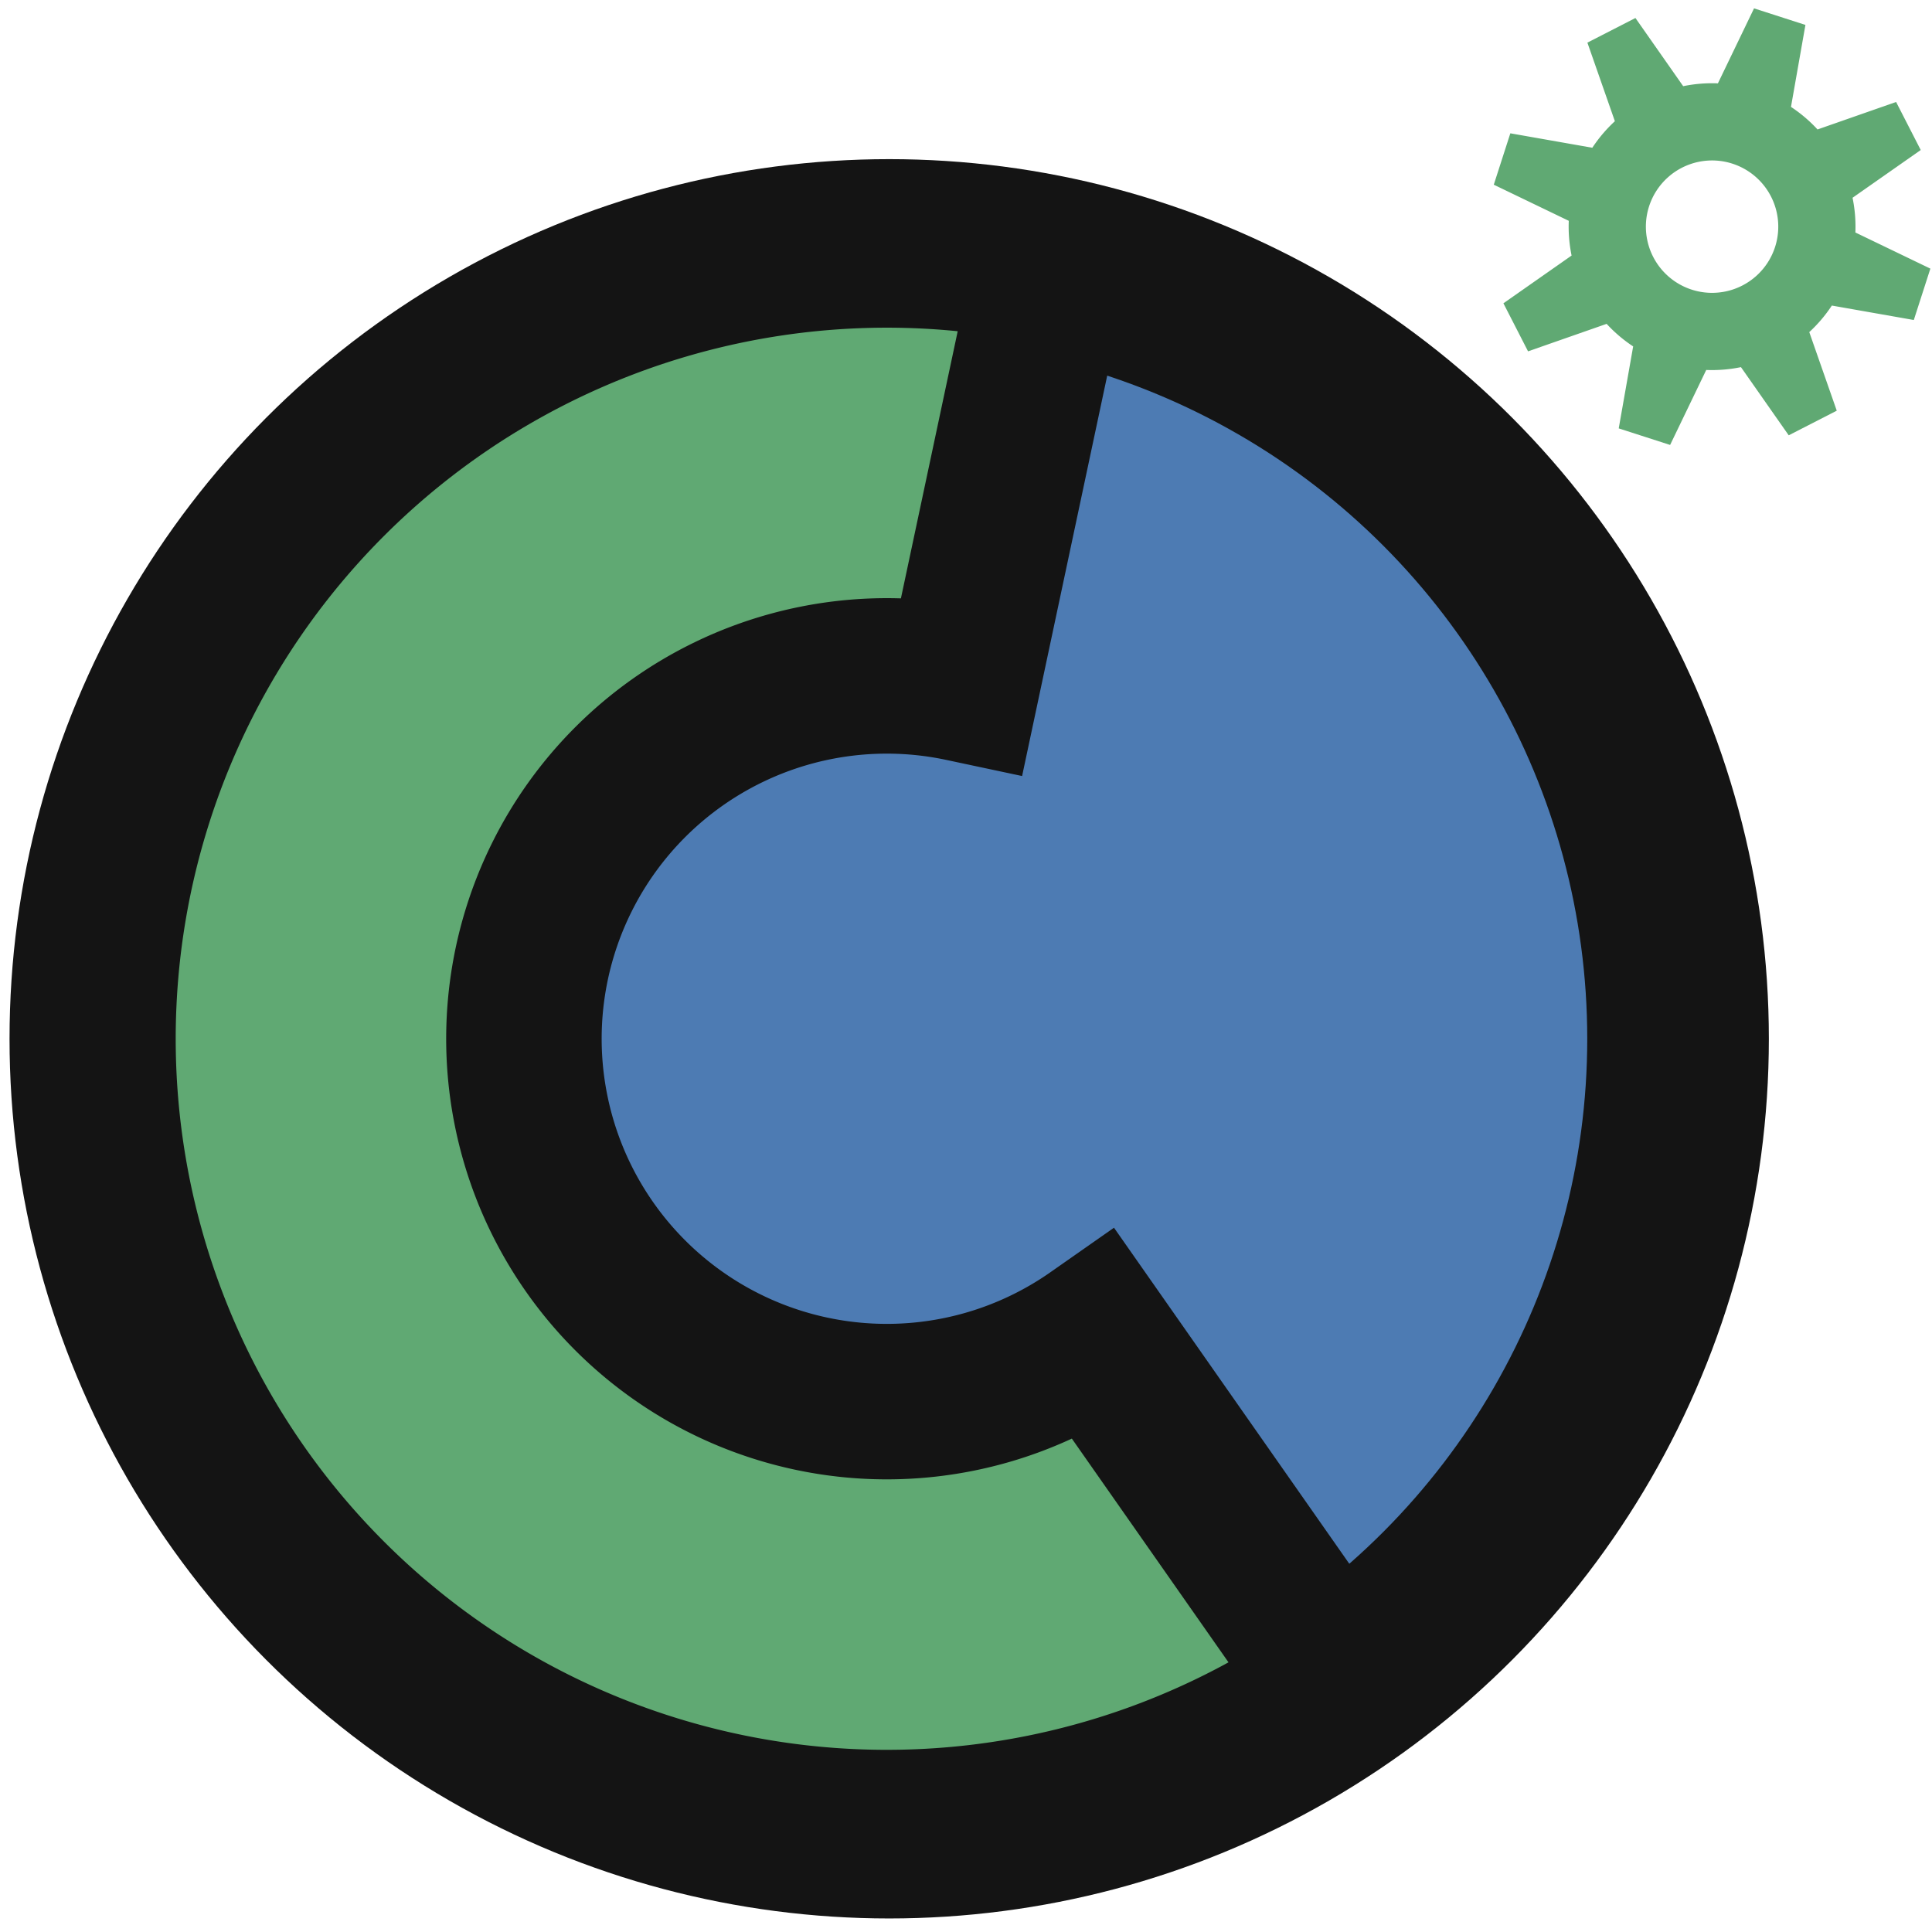 <?xml version="1.0" encoding="utf-8"?>
<svg viewBox="0 0 500 500" xmlns="http://www.w3.org/2000/svg" xmlns:bx="https://boxy-svg.com">
  <circle style="stroke-width: 47px; fill: rgb(77, 123, 179); stroke: rgb(20, 20, 20);" cx="230.123" cy="268.841" r="204.155"/>
  <path style="stroke-width: 16.518px; fill: rgb(96, 169, 115); stroke: rgb(20, 20, 20);" transform="matrix(2.436, 0, 0, 2.436, -994.942, -1338.194)" d="M 550.711 728.345 A 83.803 83.803 0 1 1 520.068 577.726 L 510.659 621.99 A 38.55 38.55 0 1 0 524.755 691.276 Z" bx:shape="pie 502.644 659.698 38.55 83.803 145 12 1@7509da81"/>
  <path style="stroke-width: 5.739px; fill: rgb(96, 169, 115);" transform="matrix(1.192, 0.384, -0.384, 1.192, 304.661, -1342.53)" d="M 442.708 985.483 L 453.865 985.483 L 456.219 1002.523 A 29.638 29.638 0 0 1 462.869 1005.278 L 476.583 994.893 L 484.472 1002.782 L 474.088 1016.496 A 29.638 29.638 0 0 1 476.843 1023.147 L 493.883 1025.501 L 493.883 1036.658 L 476.843 1039.012 A 29.638 29.638 0 0 1 474.088 1045.663 L 484.472 1059.377 L 476.583 1067.266 L 462.869 1056.881 A 29.638 29.638 0 0 1 456.219 1059.636 L 453.865 1076.676 L 442.708 1076.676 L 440.353 1059.636 A 29.638 29.638 0 0 1 433.703 1056.881 L 419.989 1067.266 L 412.1 1059.377 L 422.484 1045.663 A 29.638 29.638 0 0 1 419.73 1039.012 L 402.689 1036.658 L 402.689 1025.501 L 419.73 1023.147 A 29.638 29.638 0 0 1 422.484 1016.496 L 412.1 1002.782 L 419.989 994.893 L 433.703 1005.278 A 29.638 29.638 0 0 1 440.353 1002.523 Z M 448.286 1017.4 A 13.679 13.679 0 0 0 448.286 1044.758 A 13.679 13.679 0 0 0 448.286 1017.4" bx:shape="cog 448.286 1031.079 13.679 29.638 45.597 0.38 8 1@afcd6b19"/>
</svg>